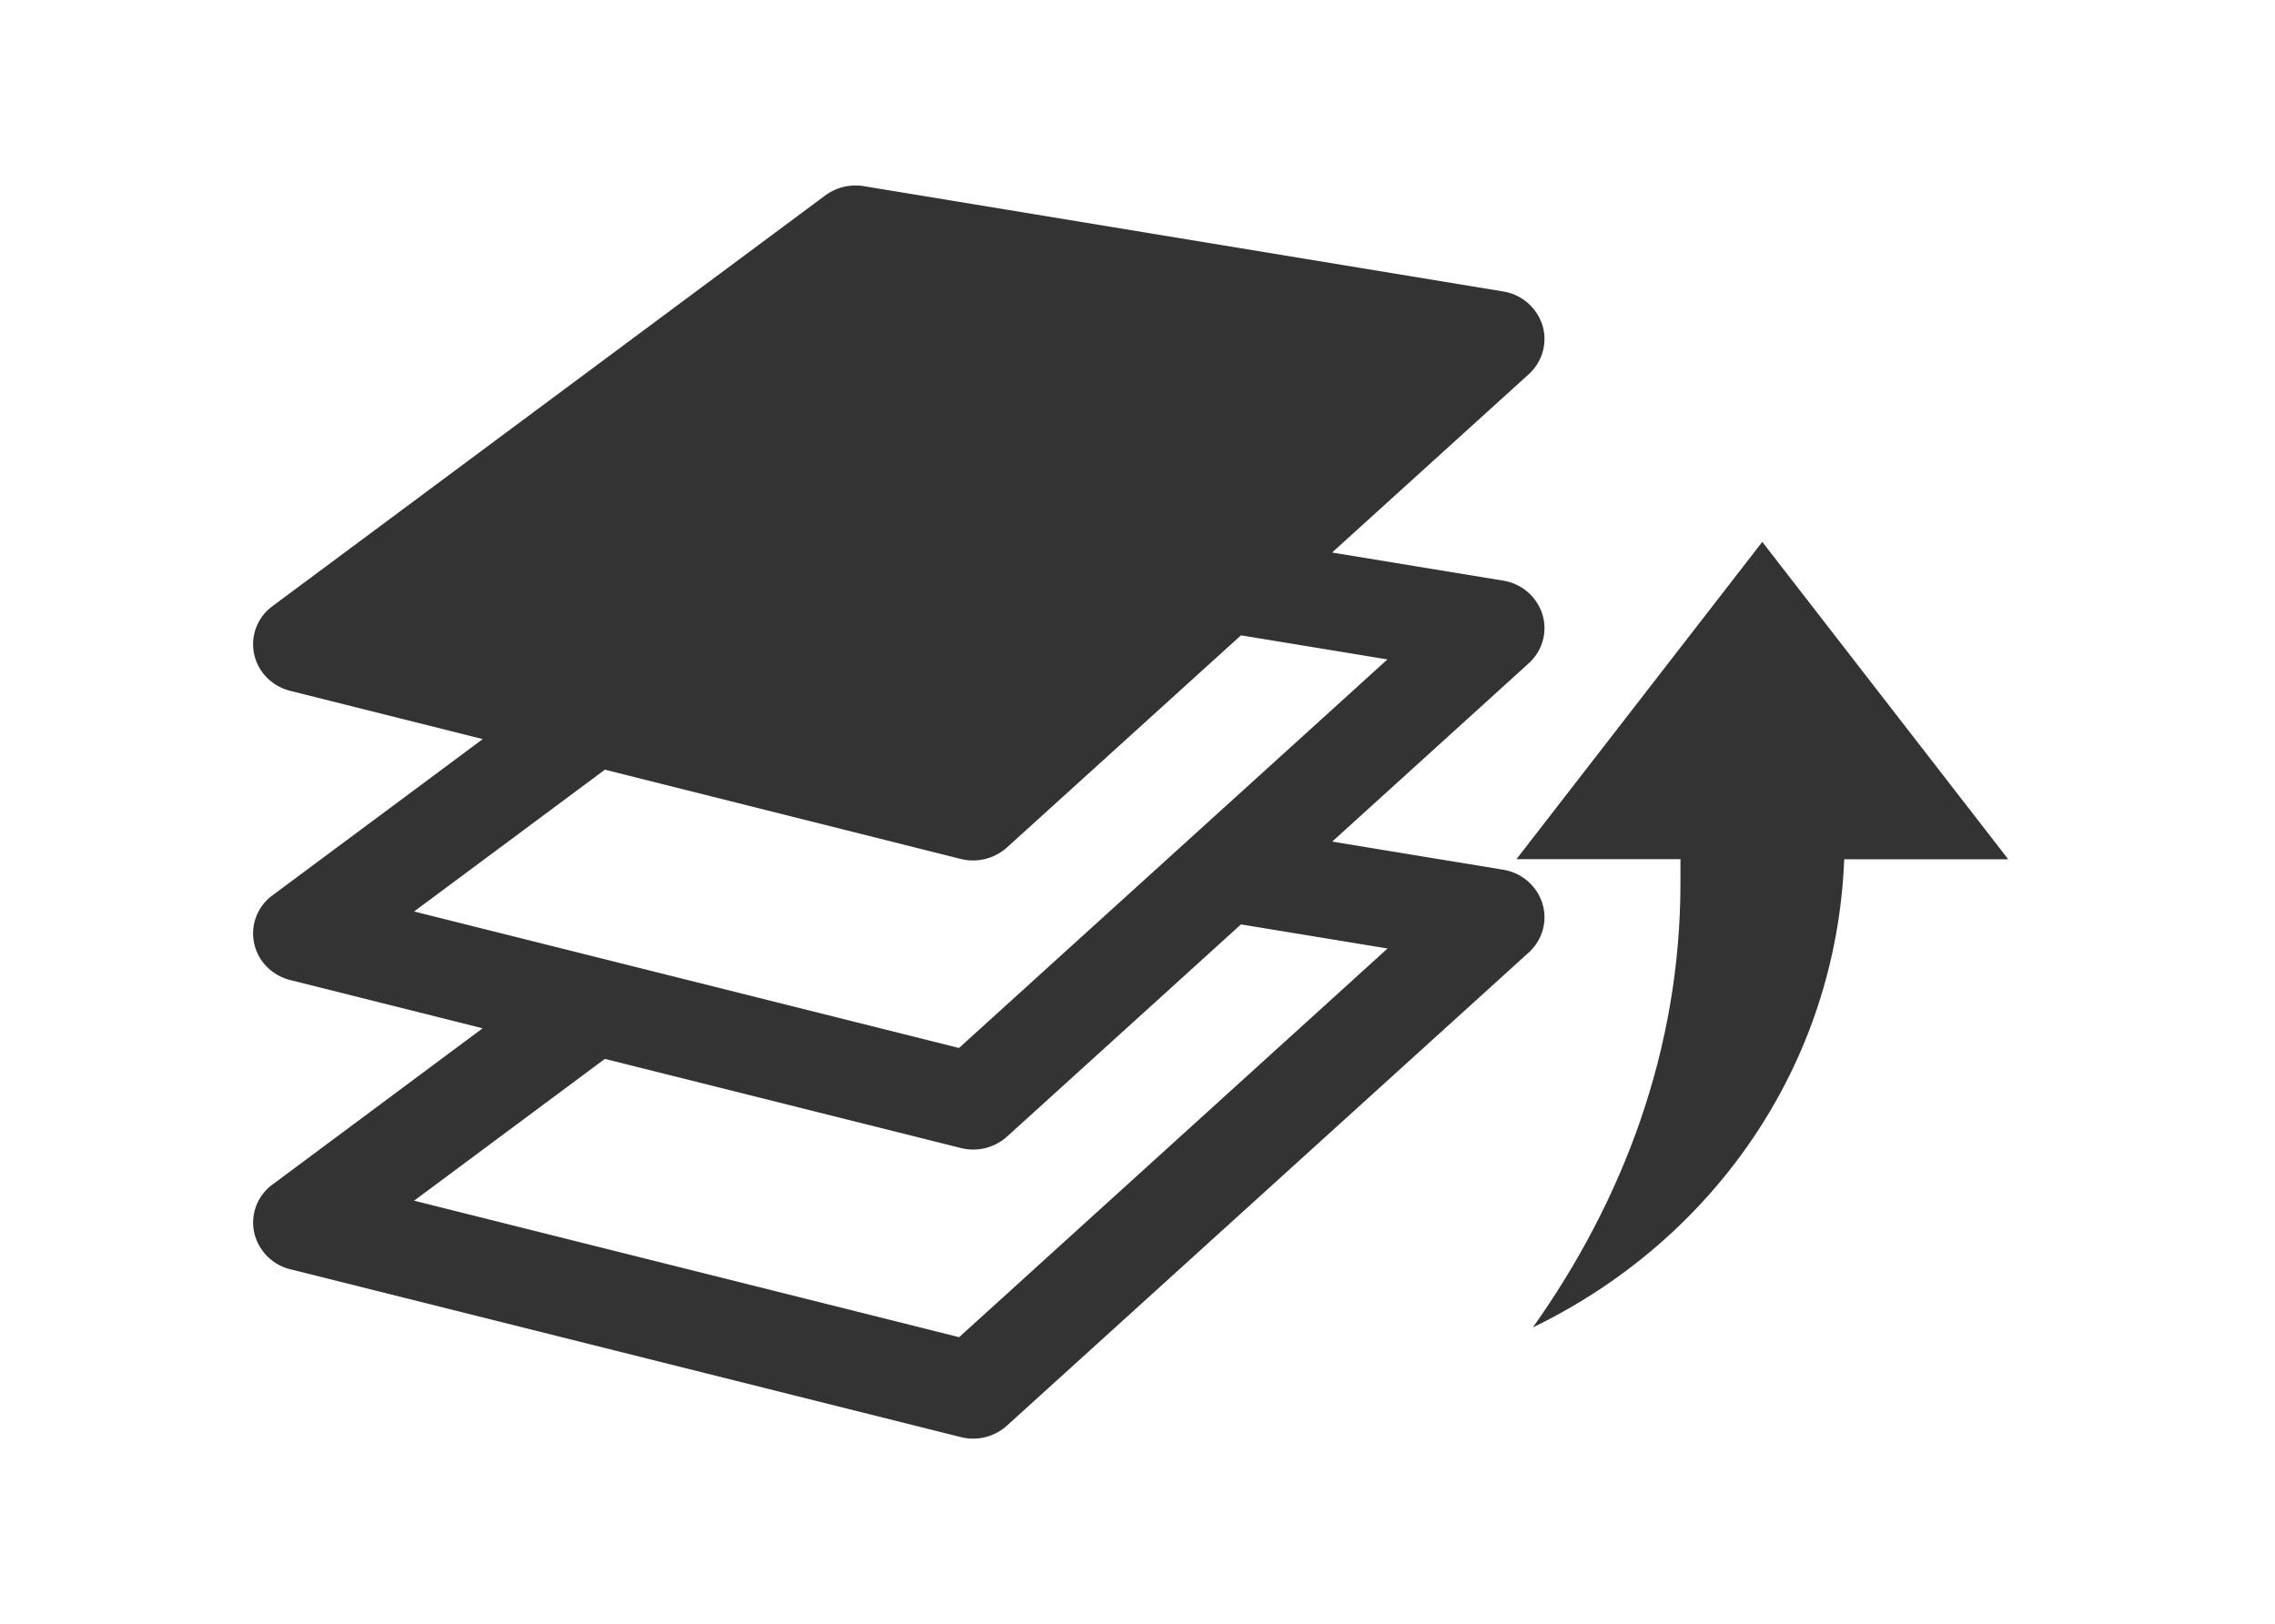 <?xml version="1.0" standalone="no"?><!DOCTYPE svg PUBLIC "-//W3C//DTD SVG 1.1//EN" "http://www.w3.org/Graphics/SVG/1.1/DTD/svg11.dtd"><svg class="icon" width="200px" height="142.82px" viewBox="0 0 1434 1024" version="1.1" xmlns="http://www.w3.org/2000/svg"><path fill="#333333" d="M972.226 569.586a31.087 31.087 0 0 0-24.759-21.278l-107.736-17.719 123.873-112.403c8.701-7.91 12.024-19.855 8.622-30.85a31.007 31.007 0 0 0-24.759-21.279l-107.815-17.719 123.952-112.403c8.701-7.91 12.024-19.934 8.622-30.928a31.087 31.087 0 0 0-24.838-21.279L544.524 117.362a32.274 32.274 0 0 0-24.363 5.854L171.797 382.115a29.742 29.742 0 0 0-11.627 30.138c2.373 11.39 11.311 20.487 22.939 23.335l121.183 30.375L171.797 564.444a29.742 29.742 0 0 0-11.627 30.138c2.373 11.39 11.232 20.408 22.939 23.335l121.104 30.375L171.797 746.773a29.742 29.742 0 0 0-11.627 30.059 30.85 30.85 0 0 0 22.939 23.414l422.402 105.76a31.799 31.799 0 0 0 29.268-7.277l328.825-298.213c8.701-7.91 12.024-19.855 8.622-30.85zM381.337 485.265l224.174 56.241a32.036 32.036 0 0 0 29.268-7.277L782.223 400.545l92.312 15.188-270.053 244.978-343.458-86.062 120.234-89.385z m223.225 357.776L261.024 756.978 381.258 667.592l224.332 56.162a31.799 31.799 0 0 0 29.268-7.277l147.366-133.682 92.39 15.187-270.052 245.057z"  /><path fill="#333333" d="M1110.89 341.536L955.852 541.663h103.386v15.029c0 105.126-36.229 200.127-93.023 280.177 113.668-55.054 191.109-165.084 196.251-295.128h103.386L1110.811 341.615z"  /></svg>